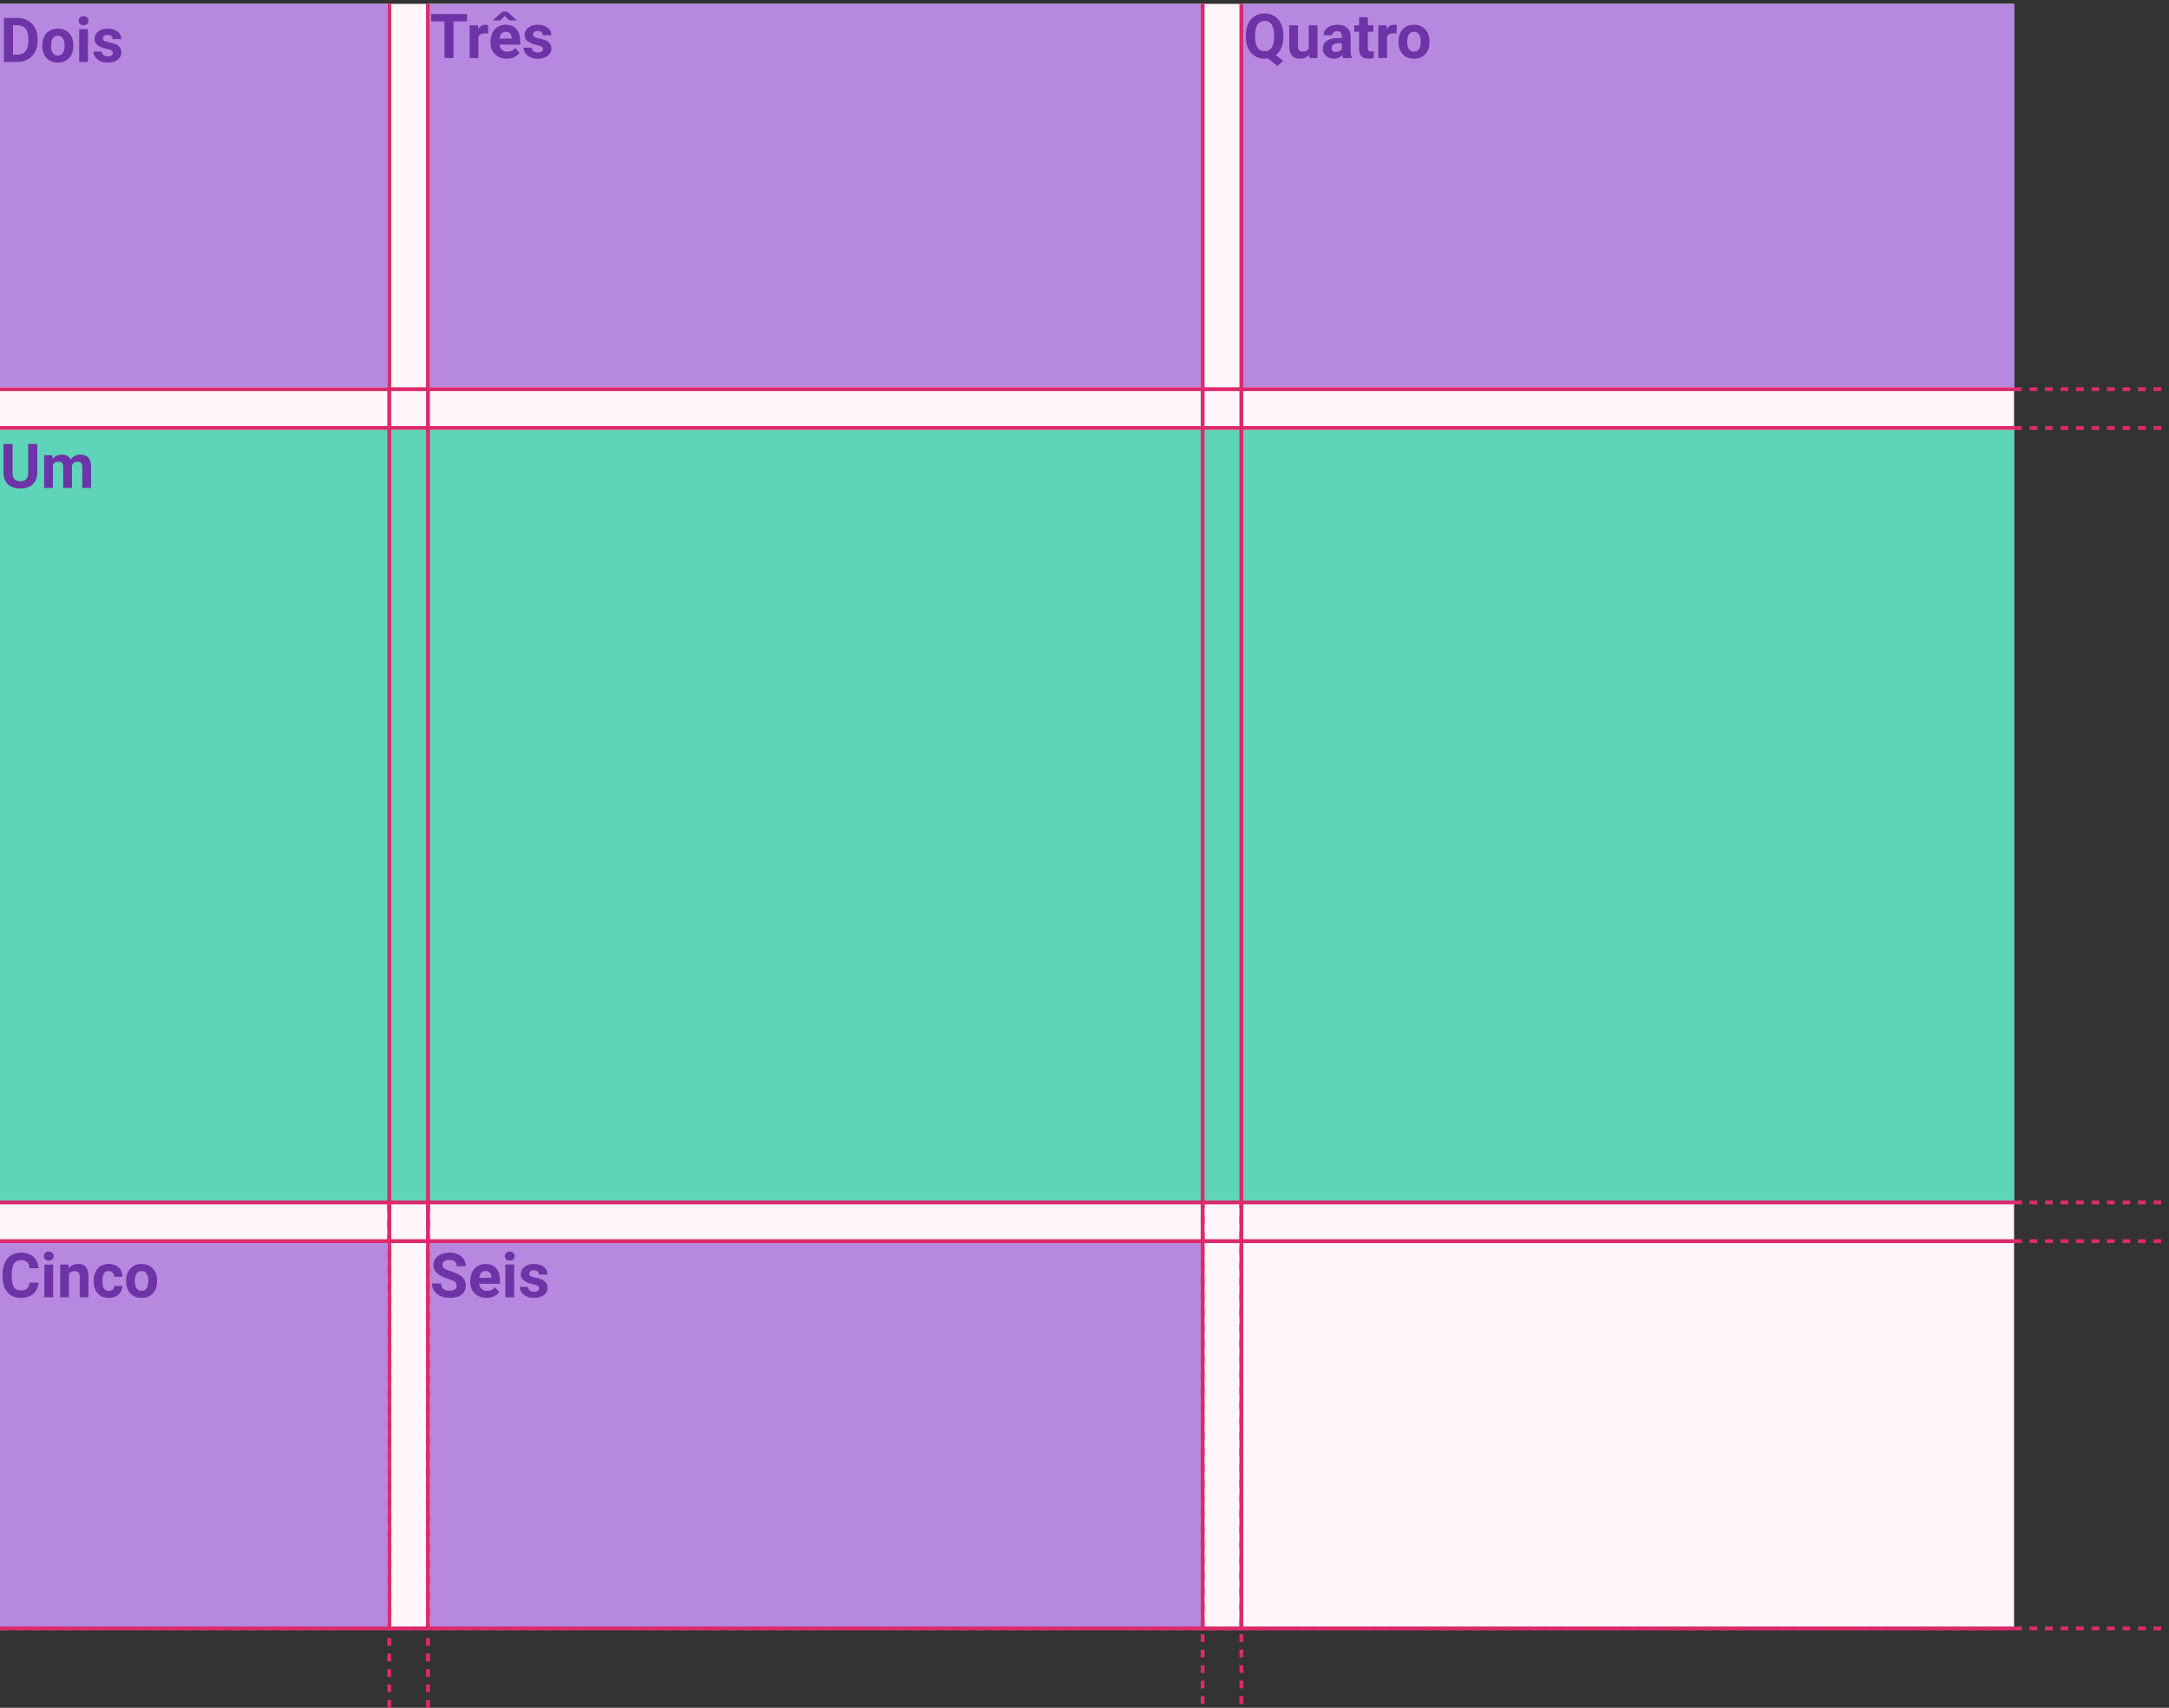 <svg width="560" height="441" viewBox="0 0 560 441" fill="none" xmlns="http://www.w3.org/2000/svg">
<rect x="0" y="0" width="560" height="441" fill="#333333" stroke="none"/>
<rect y="1" width="520" height="419" fill="#FFF6FA"/>
<rect y="111" width="520" height="199" fill="#5ED4B9"/>
<rect x="111" y="1" width="199" height="99" fill="#B688E0"/>
<rect x="111" y="321" width="199" height="99" fill="#B688E0"/>
<rect x="321" y="1" width="199" height="99" fill="#B688E0"/>
<path d="M9.625 114.625V122.117C9.625 123.362 9.234 124.346 8.453 125.07C7.677 125.794 6.615 126.156 5.266 126.156C3.938 126.156 2.883 125.805 2.102 125.102C1.32 124.398 0.922 123.432 0.906 122.203V114.625H3.25V122.133C3.25 122.878 3.427 123.422 3.781 123.766C4.141 124.104 4.635 124.273 5.266 124.273C6.583 124.273 7.253 123.581 7.273 122.195V114.625H9.625ZM13.516 117.547L13.586 118.492C14.185 117.758 14.995 117.391 16.016 117.391C17.104 117.391 17.852 117.82 18.258 118.68C18.852 117.82 19.698 117.391 20.797 117.391C21.713 117.391 22.396 117.659 22.844 118.195C23.292 118.727 23.516 119.529 23.516 120.602V126H21.25V120.609C21.25 120.13 21.156 119.781 20.969 119.562C20.781 119.339 20.451 119.227 19.977 119.227C19.299 119.227 18.831 119.549 18.57 120.195L18.578 126H16.32V120.617C16.32 120.128 16.224 119.773 16.031 119.555C15.838 119.336 15.51 119.227 15.047 119.227C14.406 119.227 13.943 119.492 13.656 120.023V126H11.398V117.547H13.516Z" fill="#6E33A6"/>
<path d="M117.914 332.016C117.914 331.573 117.758 331.234 117.445 331C117.133 330.76 116.57 330.51 115.758 330.25C114.945 329.984 114.302 329.724 113.828 329.469C112.536 328.771 111.891 327.831 111.891 326.648C111.891 326.034 112.062 325.487 112.406 325.008C112.755 324.523 113.253 324.146 113.898 323.875C114.549 323.604 115.279 323.469 116.086 323.469C116.898 323.469 117.622 323.617 118.258 323.914C118.893 324.206 119.385 324.62 119.734 325.156C120.089 325.693 120.266 326.302 120.266 326.984H117.922C117.922 326.464 117.758 326.06 117.43 325.773C117.102 325.482 116.641 325.336 116.047 325.336C115.474 325.336 115.029 325.458 114.711 325.703C114.393 325.943 114.234 326.26 114.234 326.656C114.234 327.026 114.419 327.336 114.789 327.586C115.164 327.836 115.714 328.07 116.438 328.289C117.771 328.69 118.742 329.188 119.352 329.781C119.961 330.375 120.266 331.115 120.266 332C120.266 332.984 119.893 333.758 119.148 334.32C118.404 334.878 117.401 335.156 116.141 335.156C115.266 335.156 114.469 334.997 113.75 334.68C113.031 334.357 112.482 333.917 112.102 333.359C111.727 332.802 111.539 332.156 111.539 331.422H113.891C113.891 332.677 114.641 333.305 116.141 333.305C116.698 333.305 117.133 333.193 117.445 332.969C117.758 332.74 117.914 332.422 117.914 332.016ZM125.602 335.156C124.362 335.156 123.352 334.776 122.57 334.016C121.794 333.255 121.406 332.242 121.406 330.977V330.758C121.406 329.909 121.57 329.151 121.898 328.484C122.227 327.812 122.69 327.297 123.289 326.938C123.893 326.573 124.581 326.391 125.352 326.391C126.508 326.391 127.417 326.755 128.078 327.484C128.745 328.214 129.078 329.247 129.078 330.586V331.508H123.695C123.768 332.06 123.987 332.503 124.352 332.836C124.721 333.169 125.188 333.336 125.75 333.336C126.62 333.336 127.299 333.021 127.789 332.391L128.898 333.633C128.56 334.112 128.102 334.487 127.523 334.758C126.945 335.023 126.305 335.156 125.602 335.156ZM125.344 328.219C124.896 328.219 124.531 328.37 124.25 328.672C123.974 328.974 123.797 329.406 123.719 329.969H126.859V329.789C126.849 329.289 126.714 328.904 126.453 328.633C126.193 328.357 125.823 328.219 125.344 328.219ZM132.75 335H130.484V326.547H132.75V335ZM130.352 324.359C130.352 324.021 130.464 323.742 130.688 323.523C130.917 323.305 131.227 323.195 131.617 323.195C132.003 323.195 132.31 323.305 132.539 323.523C132.768 323.742 132.883 324.021 132.883 324.359C132.883 324.703 132.766 324.984 132.531 325.203C132.302 325.422 131.997 325.531 131.617 325.531C131.237 325.531 130.93 325.422 130.695 325.203C130.466 324.984 130.352 324.703 130.352 324.359ZM139.195 332.664C139.195 332.388 139.057 332.172 138.781 332.016C138.51 331.854 138.073 331.711 137.469 331.586C135.458 331.164 134.453 330.31 134.453 329.023C134.453 328.273 134.763 327.648 135.383 327.148C136.008 326.643 136.823 326.391 137.828 326.391C138.901 326.391 139.758 326.643 140.398 327.148C141.044 327.654 141.367 328.31 141.367 329.117H139.109C139.109 328.794 139.005 328.529 138.797 328.32C138.589 328.107 138.263 328 137.82 328C137.44 328 137.146 328.086 136.938 328.258C136.729 328.43 136.625 328.648 136.625 328.914C136.625 329.164 136.742 329.367 136.977 329.523C137.216 329.674 137.617 329.807 138.18 329.922C138.742 330.031 139.216 330.156 139.602 330.297C140.794 330.734 141.391 331.492 141.391 332.57C141.391 333.341 141.06 333.966 140.398 334.445C139.737 334.919 138.883 335.156 137.836 335.156C137.128 335.156 136.497 335.031 135.945 334.781C135.398 334.526 134.969 334.18 134.656 333.742C134.344 333.299 134.188 332.823 134.188 332.312H136.328C136.349 332.714 136.497 333.021 136.773 333.234C137.049 333.448 137.419 333.555 137.883 333.555C138.315 333.555 138.641 333.474 138.859 333.312C139.083 333.146 139.195 332.93 139.195 332.664Z" fill="#6E33A6"/>
<path d="M120.578 5.523H117.094V15H114.75V5.523H111.312V3.625H120.578V5.523ZM126.008 8.664C125.701 8.622 125.43 8.602 125.195 8.602C124.341 8.602 123.781 8.891 123.516 9.469V15H121.258V6.547H123.391L123.453 7.555C123.906 6.779 124.534 6.391 125.336 6.391C125.586 6.391 125.82 6.424 126.039 6.492L126.008 8.664ZM130.836 15.156C129.596 15.156 128.586 14.776 127.805 14.016C127.029 13.255 126.641 12.242 126.641 10.977V10.758C126.641 9.909 126.805 9.151 127.133 8.484C127.461 7.812 127.924 7.297 128.523 6.938C129.128 6.573 129.815 6.391 130.586 6.391C131.742 6.391 132.651 6.755 133.312 7.484C133.979 8.214 134.312 9.247 134.312 10.586V11.508H128.93C129.003 12.06 129.221 12.503 129.586 12.836C129.956 13.169 130.422 13.336 130.984 13.336C131.854 13.336 132.534 13.021 133.023 12.391L134.133 13.633C133.794 14.112 133.336 14.487 132.758 14.758C132.18 15.023 131.539 15.156 130.836 15.156ZM130.578 8.219C130.13 8.219 129.766 8.37 129.484 8.672C129.208 8.974 129.031 9.406 128.953 9.969H132.094V9.789C132.083 9.289 131.948 8.904 131.688 8.633C131.427 8.357 131.057 8.219 130.578 8.219ZM133.328 5.188V5.281H131.531L130.328 4.148L129.125 5.281H127.359V5.156L129.672 3H130.984L133.328 5.188ZM140.18 12.664C140.18 12.388 140.042 12.172 139.766 12.016C139.495 11.854 139.057 11.711 138.453 11.586C136.443 11.164 135.438 10.31 135.438 9.023C135.438 8.273 135.747 7.648 136.367 7.148C136.992 6.643 137.807 6.391 138.812 6.391C139.885 6.391 140.742 6.643 141.383 7.148C142.029 7.654 142.352 8.31 142.352 9.117H140.094C140.094 8.794 139.99 8.529 139.781 8.32C139.573 8.107 139.247 8 138.805 8C138.424 8 138.13 8.086 137.922 8.258C137.714 8.43 137.609 8.648 137.609 8.914C137.609 9.164 137.727 9.367 137.961 9.523C138.201 9.674 138.602 9.807 139.164 9.922C139.727 10.031 140.201 10.156 140.586 10.297C141.779 10.734 142.375 11.492 142.375 12.57C142.375 13.341 142.044 13.966 141.383 14.445C140.721 14.919 139.867 15.156 138.82 15.156C138.112 15.156 137.482 15.031 136.93 14.781C136.383 14.526 135.953 14.18 135.641 13.742C135.328 13.3 135.172 12.823 135.172 12.312H137.312C137.333 12.713 137.482 13.021 137.758 13.234C138.034 13.448 138.404 13.555 138.867 13.555C139.299 13.555 139.625 13.474 139.844 13.312C140.068 13.146 140.18 12.93 140.18 12.664Z" fill="#6E33A6"/>
<path d="M331.344 9.57C331.344 10.633 331.172 11.557 330.828 12.344C330.484 13.125 330.008 13.753 329.398 14.227L331.289 15.711L329.797 17.031L327.375 15.086C327.099 15.133 326.812 15.156 326.516 15.156C325.573 15.156 324.732 14.93 323.992 14.477C323.253 14.023 322.68 13.378 322.273 12.539C321.867 11.695 321.661 10.727 321.656 9.633V9.07C321.656 7.951 321.857 6.966 322.258 6.117C322.664 5.263 323.234 4.609 323.969 4.156C324.708 3.698 325.552 3.469 326.5 3.469C327.448 3.469 328.289 3.698 329.023 4.156C329.763 4.609 330.333 5.263 330.734 6.117C331.141 6.966 331.344 7.948 331.344 9.062V9.57ZM328.969 9.055C328.969 7.862 328.755 6.956 328.328 6.336C327.901 5.716 327.292 5.406 326.5 5.406C325.714 5.406 325.107 5.714 324.68 6.328C324.253 6.938 324.036 7.833 324.031 9.016V9.57C324.031 10.732 324.245 11.633 324.672 12.273C325.099 12.914 325.714 13.234 326.516 13.234C327.302 13.234 327.906 12.927 328.328 12.312C328.75 11.693 328.964 10.792 328.969 9.609V9.055ZM337.977 14.141C337.419 14.818 336.648 15.156 335.664 15.156C334.758 15.156 334.065 14.896 333.586 14.375C333.112 13.854 332.87 13.091 332.859 12.086V6.547H335.117V12.008C335.117 12.888 335.518 13.328 336.32 13.328C337.086 13.328 337.612 13.062 337.898 12.531V6.547H340.164V15H338.039L337.977 14.141ZM346.766 15C346.661 14.797 346.586 14.544 346.539 14.242C345.992 14.852 345.281 15.156 344.406 15.156C343.578 15.156 342.891 14.917 342.344 14.438C341.802 13.958 341.531 13.354 341.531 12.625C341.531 11.729 341.862 11.042 342.523 10.562C343.19 10.083 344.151 9.841 345.406 9.836H346.445V9.352C346.445 8.961 346.344 8.648 346.141 8.414C345.943 8.18 345.628 8.062 345.195 8.062C344.815 8.062 344.516 8.154 344.297 8.336C344.083 8.518 343.977 8.768 343.977 9.086H341.719C341.719 8.596 341.87 8.143 342.172 7.727C342.474 7.31 342.901 6.984 343.453 6.75C344.005 6.51 344.625 6.391 345.312 6.391C346.354 6.391 347.18 6.654 347.789 7.18C348.404 7.701 348.711 8.435 348.711 9.383V13.047C348.716 13.849 348.828 14.456 349.047 14.867V15H346.766ZM344.898 13.43C345.232 13.43 345.539 13.357 345.82 13.211C346.102 13.06 346.31 12.859 346.445 12.609V11.156H345.602C344.471 11.156 343.87 11.547 343.797 12.328L343.789 12.461C343.789 12.742 343.888 12.974 344.086 13.156C344.284 13.338 344.555 13.43 344.898 13.43ZM353.148 4.469V6.547H354.594V8.203H353.148V12.422C353.148 12.734 353.208 12.958 353.328 13.094C353.448 13.229 353.677 13.297 354.016 13.297C354.266 13.297 354.487 13.279 354.68 13.242V14.953C354.237 15.088 353.781 15.156 353.312 15.156C351.729 15.156 350.922 14.357 350.891 12.758V8.203H349.656V6.547H350.891V4.469H353.148ZM360.602 8.664C360.294 8.622 360.023 8.602 359.789 8.602C358.935 8.602 358.375 8.891 358.109 9.469V15H355.852V6.547H357.984L358.047 7.555C358.5 6.779 359.128 6.391 359.93 6.391C360.18 6.391 360.414 6.424 360.633 6.492L360.602 8.664ZM361.062 10.695C361.062 9.857 361.224 9.109 361.547 8.453C361.87 7.797 362.333 7.289 362.938 6.93C363.547 6.57 364.253 6.391 365.055 6.391C366.195 6.391 367.125 6.74 367.844 7.438C368.568 8.135 368.971 9.083 369.055 10.281L369.07 10.859C369.07 12.156 368.708 13.198 367.984 13.984C367.26 14.766 366.289 15.156 365.07 15.156C363.852 15.156 362.878 14.766 362.148 13.984C361.424 13.203 361.062 12.141 361.062 10.797V10.695ZM363.32 10.859C363.32 11.662 363.471 12.276 363.773 12.703C364.076 13.125 364.508 13.336 365.07 13.336C365.617 13.336 366.044 13.128 366.352 12.711C366.659 12.289 366.812 11.617 366.812 10.695C366.812 9.909 366.659 9.299 366.352 8.867C366.044 8.435 365.612 8.219 365.055 8.219C364.503 8.219 364.076 8.435 363.773 8.867C363.471 9.294 363.32 9.958 363.32 10.859Z" fill="#6E33A6"/>
<line x1="100.5" y1="1" x2="100.5" y2="420" stroke="#DB2B6C"/>
<line x1="110.5" y1="1" x2="110.5" y2="420" stroke="#DB2B6C"/>
<line y1="100.5" x2="520" y2="100.5" stroke="#DB2B6C"/>
<line y1="110.5" x2="520" y2="110.5" stroke="#DB2B6C"/>
<line y1="310.5" x2="520" y2="310.5" stroke="#DB2B6C"/>
<line x1="520" y1="320.5" x2="560" y2="320.5" stroke="#DB2B6C" stroke-dasharray="2 2"/>
<line y1="320.5" x2="520" y2="320.5" stroke="#DB2B6C"/>
<line y1="420.5" x2="520" y2="420.5" stroke="#DB2B6C"/>
<line x1="520" y1="310.5" x2="560" y2="310.5" stroke="#DB2B6C" stroke-dasharray="2 2"/>
<line x1="520" y1="110.5" x2="560" y2="110.5" stroke="#DB2B6C" stroke-dasharray="2 2"/>
<line x1="520" y1="100.5" x2="560" y2="100.5" stroke="#DB2B6C" stroke-dasharray="2 2"/>
<line y1="420.5" x2="560" y2="420.5" stroke="#DB2B6C" stroke-dasharray="2 2"/>
<line x1="310.5" y1="1" x2="310.5" y2="421" stroke="#DB2B6C"/>
<line x1="320.5" y1="1" x2="320.5" y2="420" stroke="#DB2B6C"/>
<line x1="100.5" y1="311" x2="100.5" y2="441" stroke="#DB2B6C" stroke-dasharray="2 2"/>
<line x1="110.5" y1="311" x2="110.5" y2="441" stroke="#DB2B6C" stroke-dasharray="2 2"/>
<line x1="310.5" y1="310" x2="310.5" y2="440" stroke="#DB2B6C" stroke-dasharray="2 2"/>
<line x1="320.5" y1="310" x2="320.5" y2="440" stroke="#DB2B6C" stroke-dasharray="2 2"/>
<rect y="321" width="100" height="99" fill="#B688E0"/>
<rect y="1" width="100" height="99" fill="#B688E0"/>
<path d="M9.945 331.211C9.857 332.435 9.404 333.398 8.586 334.102C7.773 334.805 6.701 335.156 5.367 335.156C3.909 335.156 2.76 334.667 1.922 333.688C1.089 332.703 0.672 331.354 0.672 329.641V328.945C0.672 327.852 0.865 326.888 1.25 326.055C1.635 325.221 2.185 324.583 2.898 324.141C3.617 323.693 4.451 323.469 5.398 323.469C6.711 323.469 7.768 323.82 8.57 324.523C9.372 325.227 9.836 326.214 9.961 327.484H7.617C7.56 326.75 7.354 326.219 7 325.891C6.651 325.557 6.117 325.391 5.398 325.391C4.617 325.391 4.031 325.672 3.641 326.234C3.255 326.792 3.057 327.659 3.047 328.836V329.695C3.047 330.924 3.232 331.823 3.602 332.391C3.977 332.958 4.565 333.242 5.367 333.242C6.091 333.242 6.63 333.078 6.984 332.75C7.344 332.417 7.549 331.904 7.602 331.211H9.945ZM13.719 335H11.453V326.547H13.719V335ZM11.32 324.359C11.32 324.021 11.432 323.742 11.656 323.523C11.885 323.305 12.195 323.195 12.586 323.195C12.971 323.195 13.279 323.305 13.508 323.523C13.737 323.742 13.852 324.021 13.852 324.359C13.852 324.703 13.734 324.984 13.5 325.203C13.271 325.422 12.966 325.531 12.586 325.531C12.206 325.531 11.898 325.422 11.664 325.203C11.435 324.984 11.32 324.703 11.32 324.359ZM17.664 326.547L17.734 327.523C18.338 326.768 19.148 326.391 20.164 326.391C21.06 326.391 21.727 326.654 22.164 327.18C22.602 327.706 22.826 328.492 22.836 329.539V335H20.578V329.594C20.578 329.115 20.474 328.768 20.266 328.555C20.057 328.336 19.711 328.227 19.227 328.227C18.591 328.227 18.115 328.497 17.797 329.039V335H15.539V326.547H17.664ZM28.07 333.336C28.487 333.336 28.826 333.221 29.086 332.992C29.346 332.763 29.482 332.458 29.492 332.078H31.609C31.604 332.651 31.448 333.177 31.141 333.656C30.833 334.13 30.412 334.5 29.875 334.766C29.344 335.026 28.755 335.156 28.109 335.156C26.901 335.156 25.948 334.773 25.25 334.008C24.552 333.237 24.203 332.174 24.203 330.82V330.672C24.203 329.37 24.549 328.331 25.242 327.555C25.935 326.779 26.885 326.391 28.094 326.391C29.151 326.391 29.997 326.693 30.633 327.297C31.273 327.896 31.599 328.695 31.609 329.695H29.492C29.482 329.258 29.346 328.904 29.086 328.633C28.826 328.357 28.482 328.219 28.055 328.219C27.529 328.219 27.13 328.411 26.859 328.797C26.594 329.177 26.461 329.797 26.461 330.656V330.891C26.461 331.76 26.594 332.385 26.859 332.766C27.125 333.146 27.529 333.336 28.07 333.336ZM32.547 330.695C32.547 329.857 32.708 329.109 33.031 328.453C33.354 327.797 33.818 327.289 34.422 326.93C35.031 326.57 35.737 326.391 36.539 326.391C37.68 326.391 38.609 326.74 39.328 327.438C40.052 328.135 40.456 329.083 40.539 330.281L40.555 330.859C40.555 332.156 40.193 333.198 39.469 333.984C38.745 334.766 37.773 335.156 36.555 335.156C35.336 335.156 34.362 334.766 33.633 333.984C32.909 333.203 32.547 332.141 32.547 330.797V330.695ZM34.805 330.859C34.805 331.661 34.956 332.276 35.258 332.703C35.56 333.125 35.992 333.336 36.555 333.336C37.102 333.336 37.529 333.128 37.836 332.711C38.143 332.289 38.297 331.617 38.297 330.695C38.297 329.909 38.143 329.299 37.836 328.867C37.529 328.435 37.096 328.219 36.539 328.219C35.987 328.219 35.56 328.435 35.258 328.867C34.956 329.294 34.805 329.958 34.805 330.859Z" fill="#6E33A6"/>
<path d="M1.016 16V4.625H4.516C5.516 4.625 6.409 4.852 7.195 5.305C7.987 5.753 8.604 6.393 9.047 7.227C9.49 8.055 9.711 8.997 9.711 10.055V10.578C9.711 11.635 9.492 12.575 9.055 13.398C8.622 14.221 8.01 14.859 7.219 15.312C6.427 15.766 5.534 15.995 4.539 16H1.016ZM3.359 6.523V14.117H4.492C5.409 14.117 6.109 13.818 6.594 13.219C7.078 12.62 7.326 11.763 7.336 10.648V10.047C7.336 8.891 7.096 8.016 6.617 7.422C6.138 6.823 5.438 6.523 4.516 6.523H3.359ZM10.922 11.695C10.922 10.857 11.083 10.109 11.406 9.453C11.729 8.797 12.193 8.289 12.797 7.93C13.406 7.57 14.112 7.391 14.914 7.391C16.055 7.391 16.984 7.74 17.703 8.438C18.427 9.135 18.831 10.083 18.914 11.281L18.93 11.859C18.93 13.156 18.568 14.198 17.844 14.984C17.12 15.766 16.148 16.156 14.93 16.156C13.711 16.156 12.737 15.766 12.008 14.984C11.284 14.203 10.922 13.141 10.922 11.797V11.695ZM13.18 11.859C13.18 12.662 13.331 13.276 13.633 13.703C13.935 14.125 14.367 14.336 14.93 14.336C15.477 14.336 15.904 14.128 16.211 13.711C16.518 13.289 16.672 12.617 16.672 11.695C16.672 10.909 16.518 10.3 16.211 9.867C15.904 9.435 15.471 9.219 14.914 9.219C14.362 9.219 13.935 9.435 13.633 9.867C13.331 10.294 13.18 10.958 13.18 11.859ZM22.703 16H20.438V7.547H22.703V16ZM20.305 5.359C20.305 5.021 20.417 4.742 20.641 4.523C20.87 4.305 21.18 4.195 21.57 4.195C21.956 4.195 22.263 4.305 22.492 4.523C22.721 4.742 22.836 5.021 22.836 5.359C22.836 5.703 22.719 5.984 22.484 6.203C22.255 6.422 21.951 6.531 21.57 6.531C21.19 6.531 20.883 6.422 20.648 6.203C20.419 5.984 20.305 5.703 20.305 5.359ZM29.148 13.664C29.148 13.388 29.01 13.172 28.734 13.016C28.463 12.854 28.026 12.711 27.422 12.586C25.412 12.164 24.406 11.31 24.406 10.023C24.406 9.273 24.716 8.648 25.336 8.148C25.961 7.643 26.776 7.391 27.781 7.391C28.854 7.391 29.711 7.643 30.352 8.148C30.997 8.654 31.32 9.31 31.32 10.117H29.062C29.062 9.794 28.958 9.529 28.75 9.32C28.542 9.107 28.216 9 27.773 9C27.393 9 27.099 9.086 26.891 9.258C26.682 9.43 26.578 9.648 26.578 9.914C26.578 10.164 26.695 10.367 26.93 10.523C27.169 10.675 27.57 10.807 28.133 10.922C28.695 11.031 29.169 11.156 29.555 11.297C30.747 11.734 31.344 12.492 31.344 13.57C31.344 14.341 31.013 14.966 30.352 15.445C29.69 15.919 28.836 16.156 27.789 16.156C27.081 16.156 26.451 16.031 25.898 15.781C25.352 15.526 24.922 15.18 24.609 14.742C24.297 14.3 24.141 13.823 24.141 13.312H26.281C26.302 13.713 26.451 14.021 26.727 14.234C27.003 14.448 27.372 14.555 27.836 14.555C28.268 14.555 28.594 14.474 28.812 14.312C29.037 14.146 29.148 13.93 29.148 13.664Z" fill="#6E33A6"/>
</svg>
